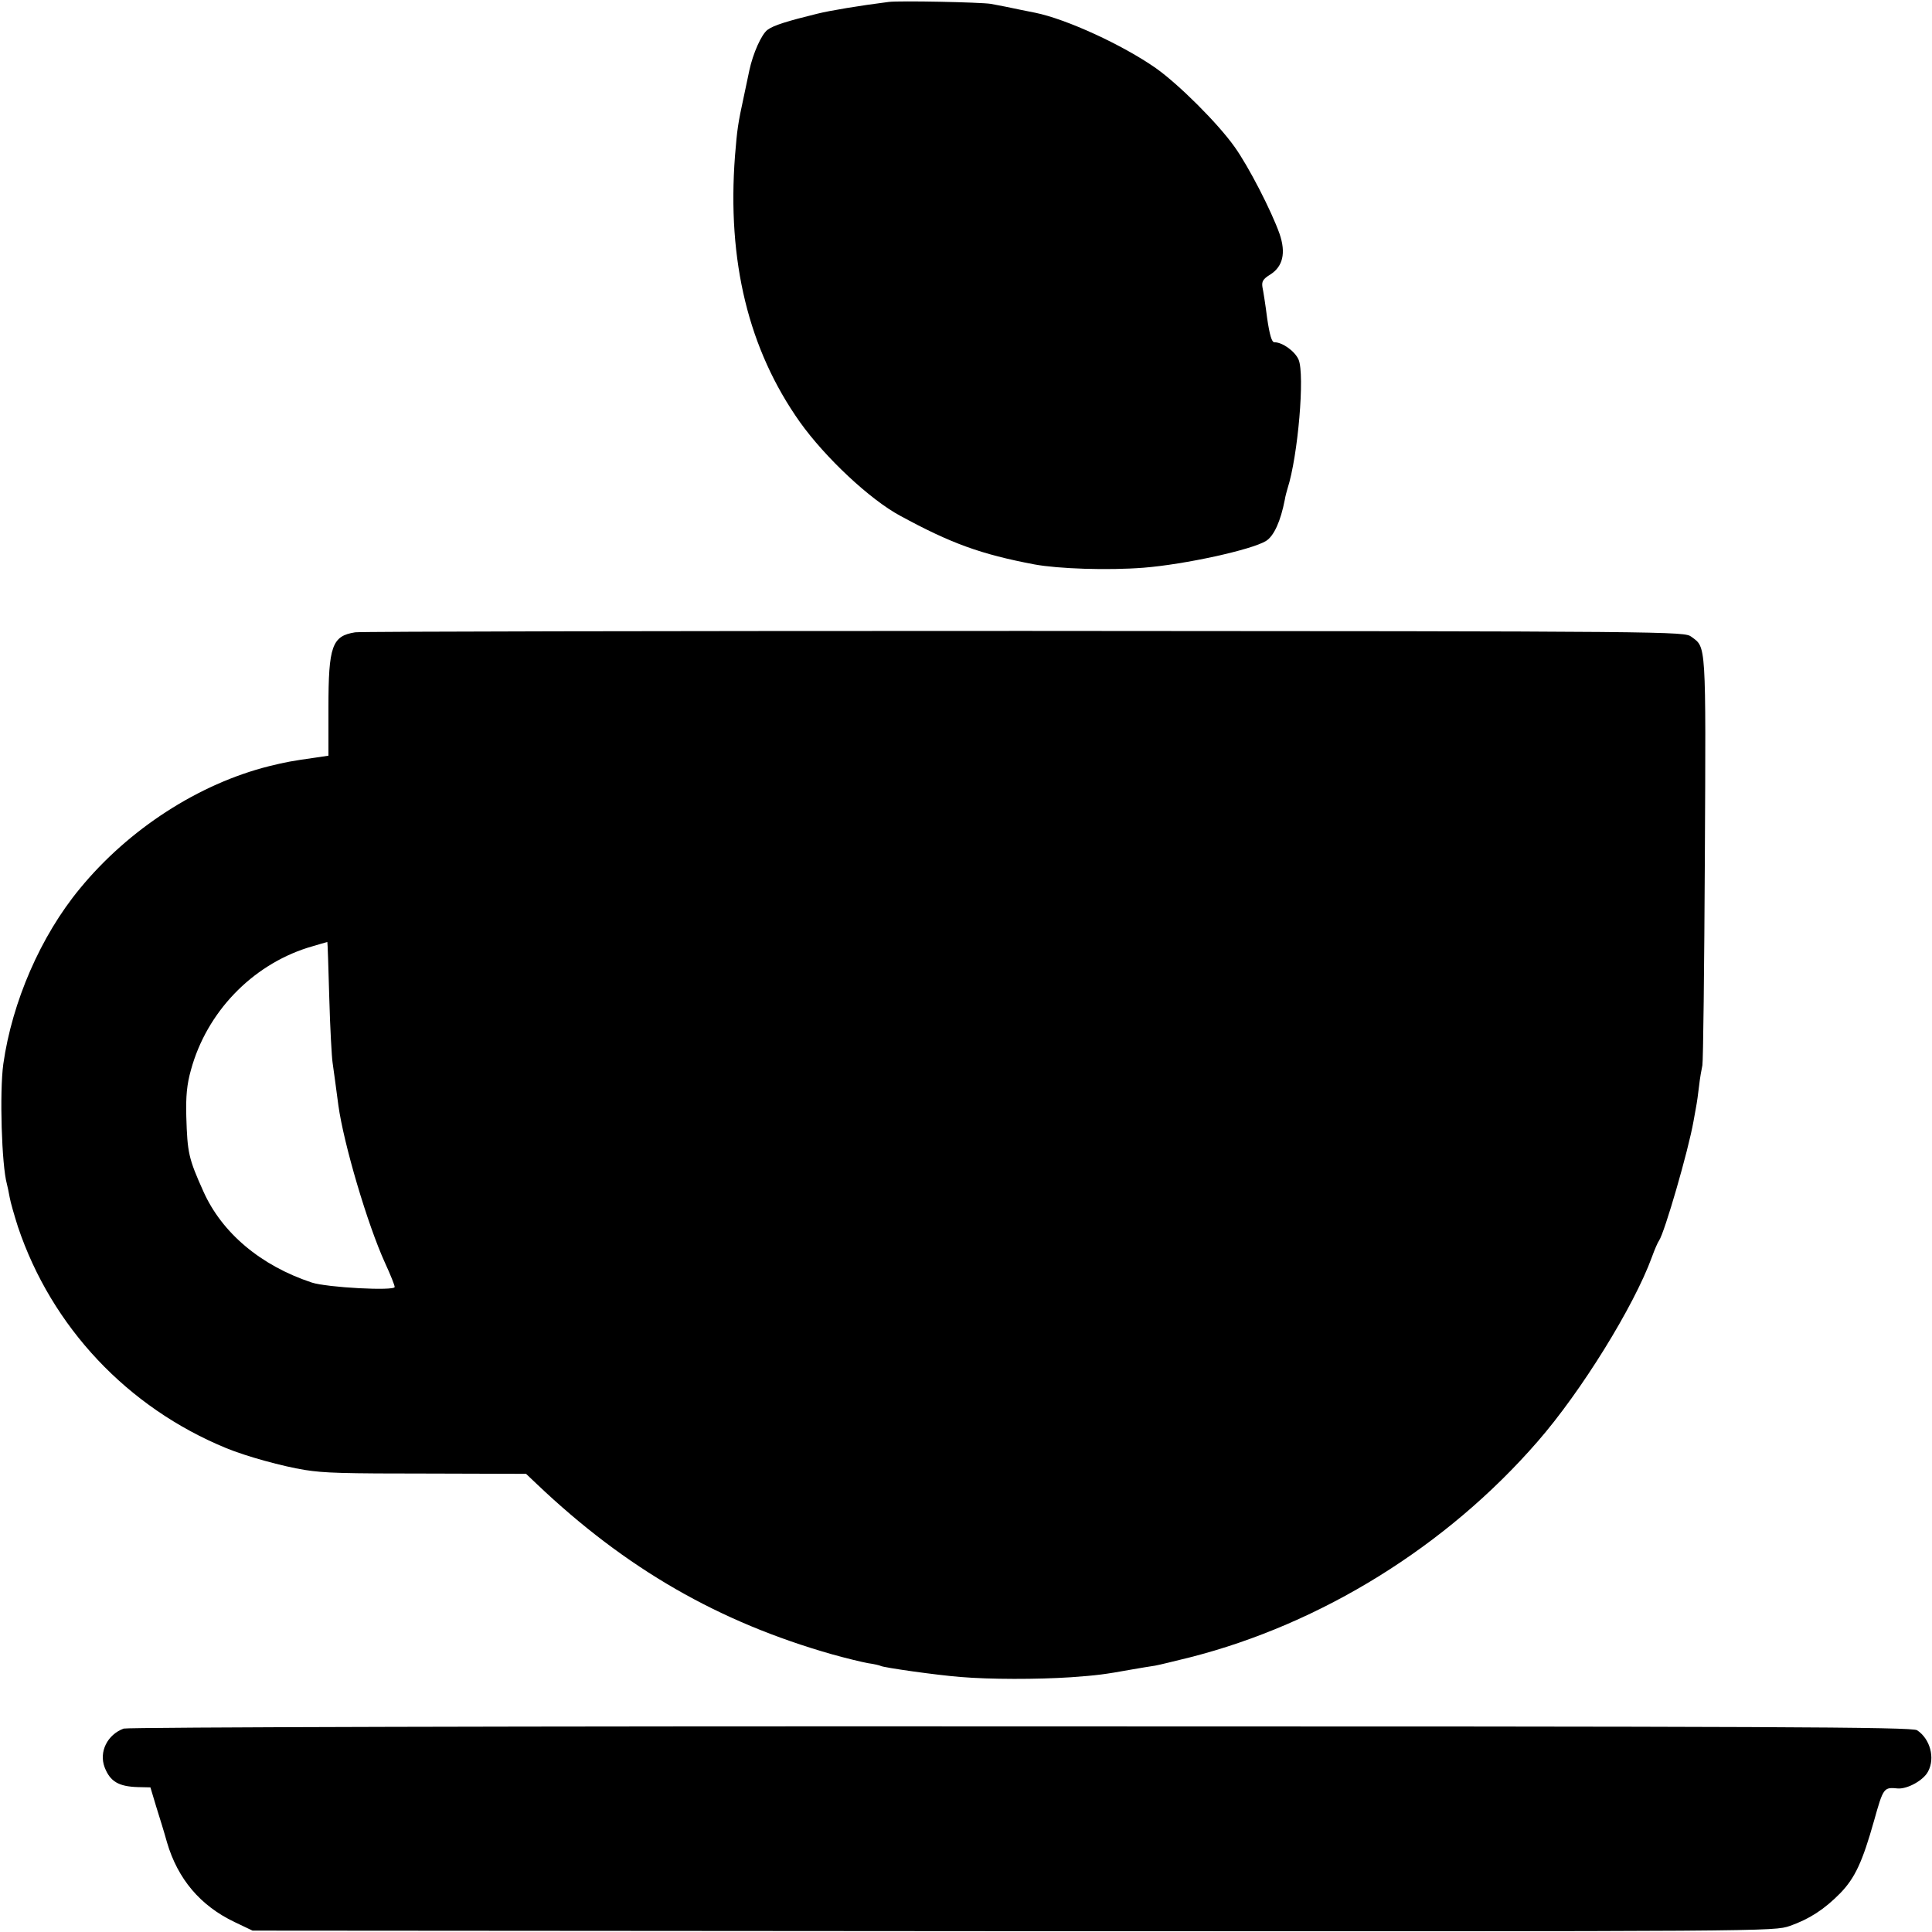 <?xml version="1.0" standalone="no"?>
<!DOCTYPE svg PUBLIC "-//W3C//DTD SVG 20010904//EN"
 "http://www.w3.org/TR/2001/REC-SVG-20010904/DTD/svg10.dtd">
<svg version="1.0" xmlns="http://www.w3.org/2000/svg"
 width="700pt" height="700pt" viewBox="0 0 700 700"
 preserveAspectRatio="xMidYMid meet">
<g transform="translate(0,700) scale(0.1,-0.1)"
fill="#000000" stroke="none">
<path d="M3220 6993 c-103 -13 -212 -31 -260 -43 -106 -26 -158 -42 -179 -58
-22 -16 -53 -86 -66 -147 -2 -11 -11 -51 -19 -90 -23 -106 -25 -123 -33 -220
-29 -381 49 -701 235 -964 92 -129 254 -281 364 -340 184 -100 291 -139 486
-176 87 -16 265 -22 395 -12 151 12 392 65 444 97 29 18 53 72 68 149 2 13 7
31 10 41 38 118 63 413 40 467 -13 30 -58 63 -88 63 -9 0 -17 26 -26 88 -6 48
-14 98 -17 112 -3 20 2 29 28 45 46 29 58 78 34 148 -29 82 -112 244 -163 315
-61 86 -203 227 -285 285 -120 84 -324 178 -438 201 -14 3 -36 7 -50 10 -41 9
-73 15 -110 22 -38 6 -330 12 -370 7z"/>
<path d="M1287 4709 c-84 -13 -97 -50 -97 -273 l0 -174 -47 -7 c-85 -12 -107
-16 -168 -31 -255 -64 -509 -228 -686 -444 -142 -172 -245 -410 -277 -635 -14
-102 -6 -367 13 -435 2 -8 7 -30 10 -48 3 -18 17 -66 30 -107 122 -363 397
-655 755 -802 73 -30 204 -66 285 -79 72 -11 127 -13 465 -13 l336 -1 39 -37
c323 -307 659 -500 1070 -617 50 -14 108 -28 130 -32 22 -3 43 -8 46 -10 11
-6 200 -33 289 -40 107 -9 277 -9 400 -1 96 7 120 10 220 28 30 5 69 12 85 14
17 3 73 17 126 30 476 121 931 403 1260 782 158 181 349 490 414 668 10 28 22
55 26 60 20 29 106 325 125 433 2 12 6 34 9 50 3 15 8 50 11 77 3 28 9 61 12
75 3 14 7 354 9 755 4 785 5 758 -49 798 -26 19 -54 20 -2416 21 -1314 0
-2405 -2 -2425 -5z m-94 -1324 c3 -110 9 -216 12 -235 5 -36 12 -86 21 -155
19 -138 105 -431 170 -573 19 -41 34 -79 34 -85 0 -15 -246 -2 -300 16 -185
61 -326 180 -393 330 -54 120 -58 140 -62 271 -2 74 2 117 17 170 57 208 219
377 422 442 39 12 72 21 72 21 1 -1 4 -92 7 -202z"/>
<path d="M448 737 c-59 -22 -90 -84 -69 -140 20 -52 51 -70 121 -72 l45 -1 21
-70 c12 -38 30 -96 39 -129 39 -133 121 -230 245 -289 l65 -31 2755 -2 c2754
-1 2756 -1 2815 19 71 25 125 60 183 119 53 55 80 113 122 262 34 121 35 122
87 117 35 -2 93 30 109 62 26 49 7 118 -40 149 -18 12 -517 14 -3248 14 -1775
1 -3237 -3 -3250 -8z"/>
</g>
</svg>
